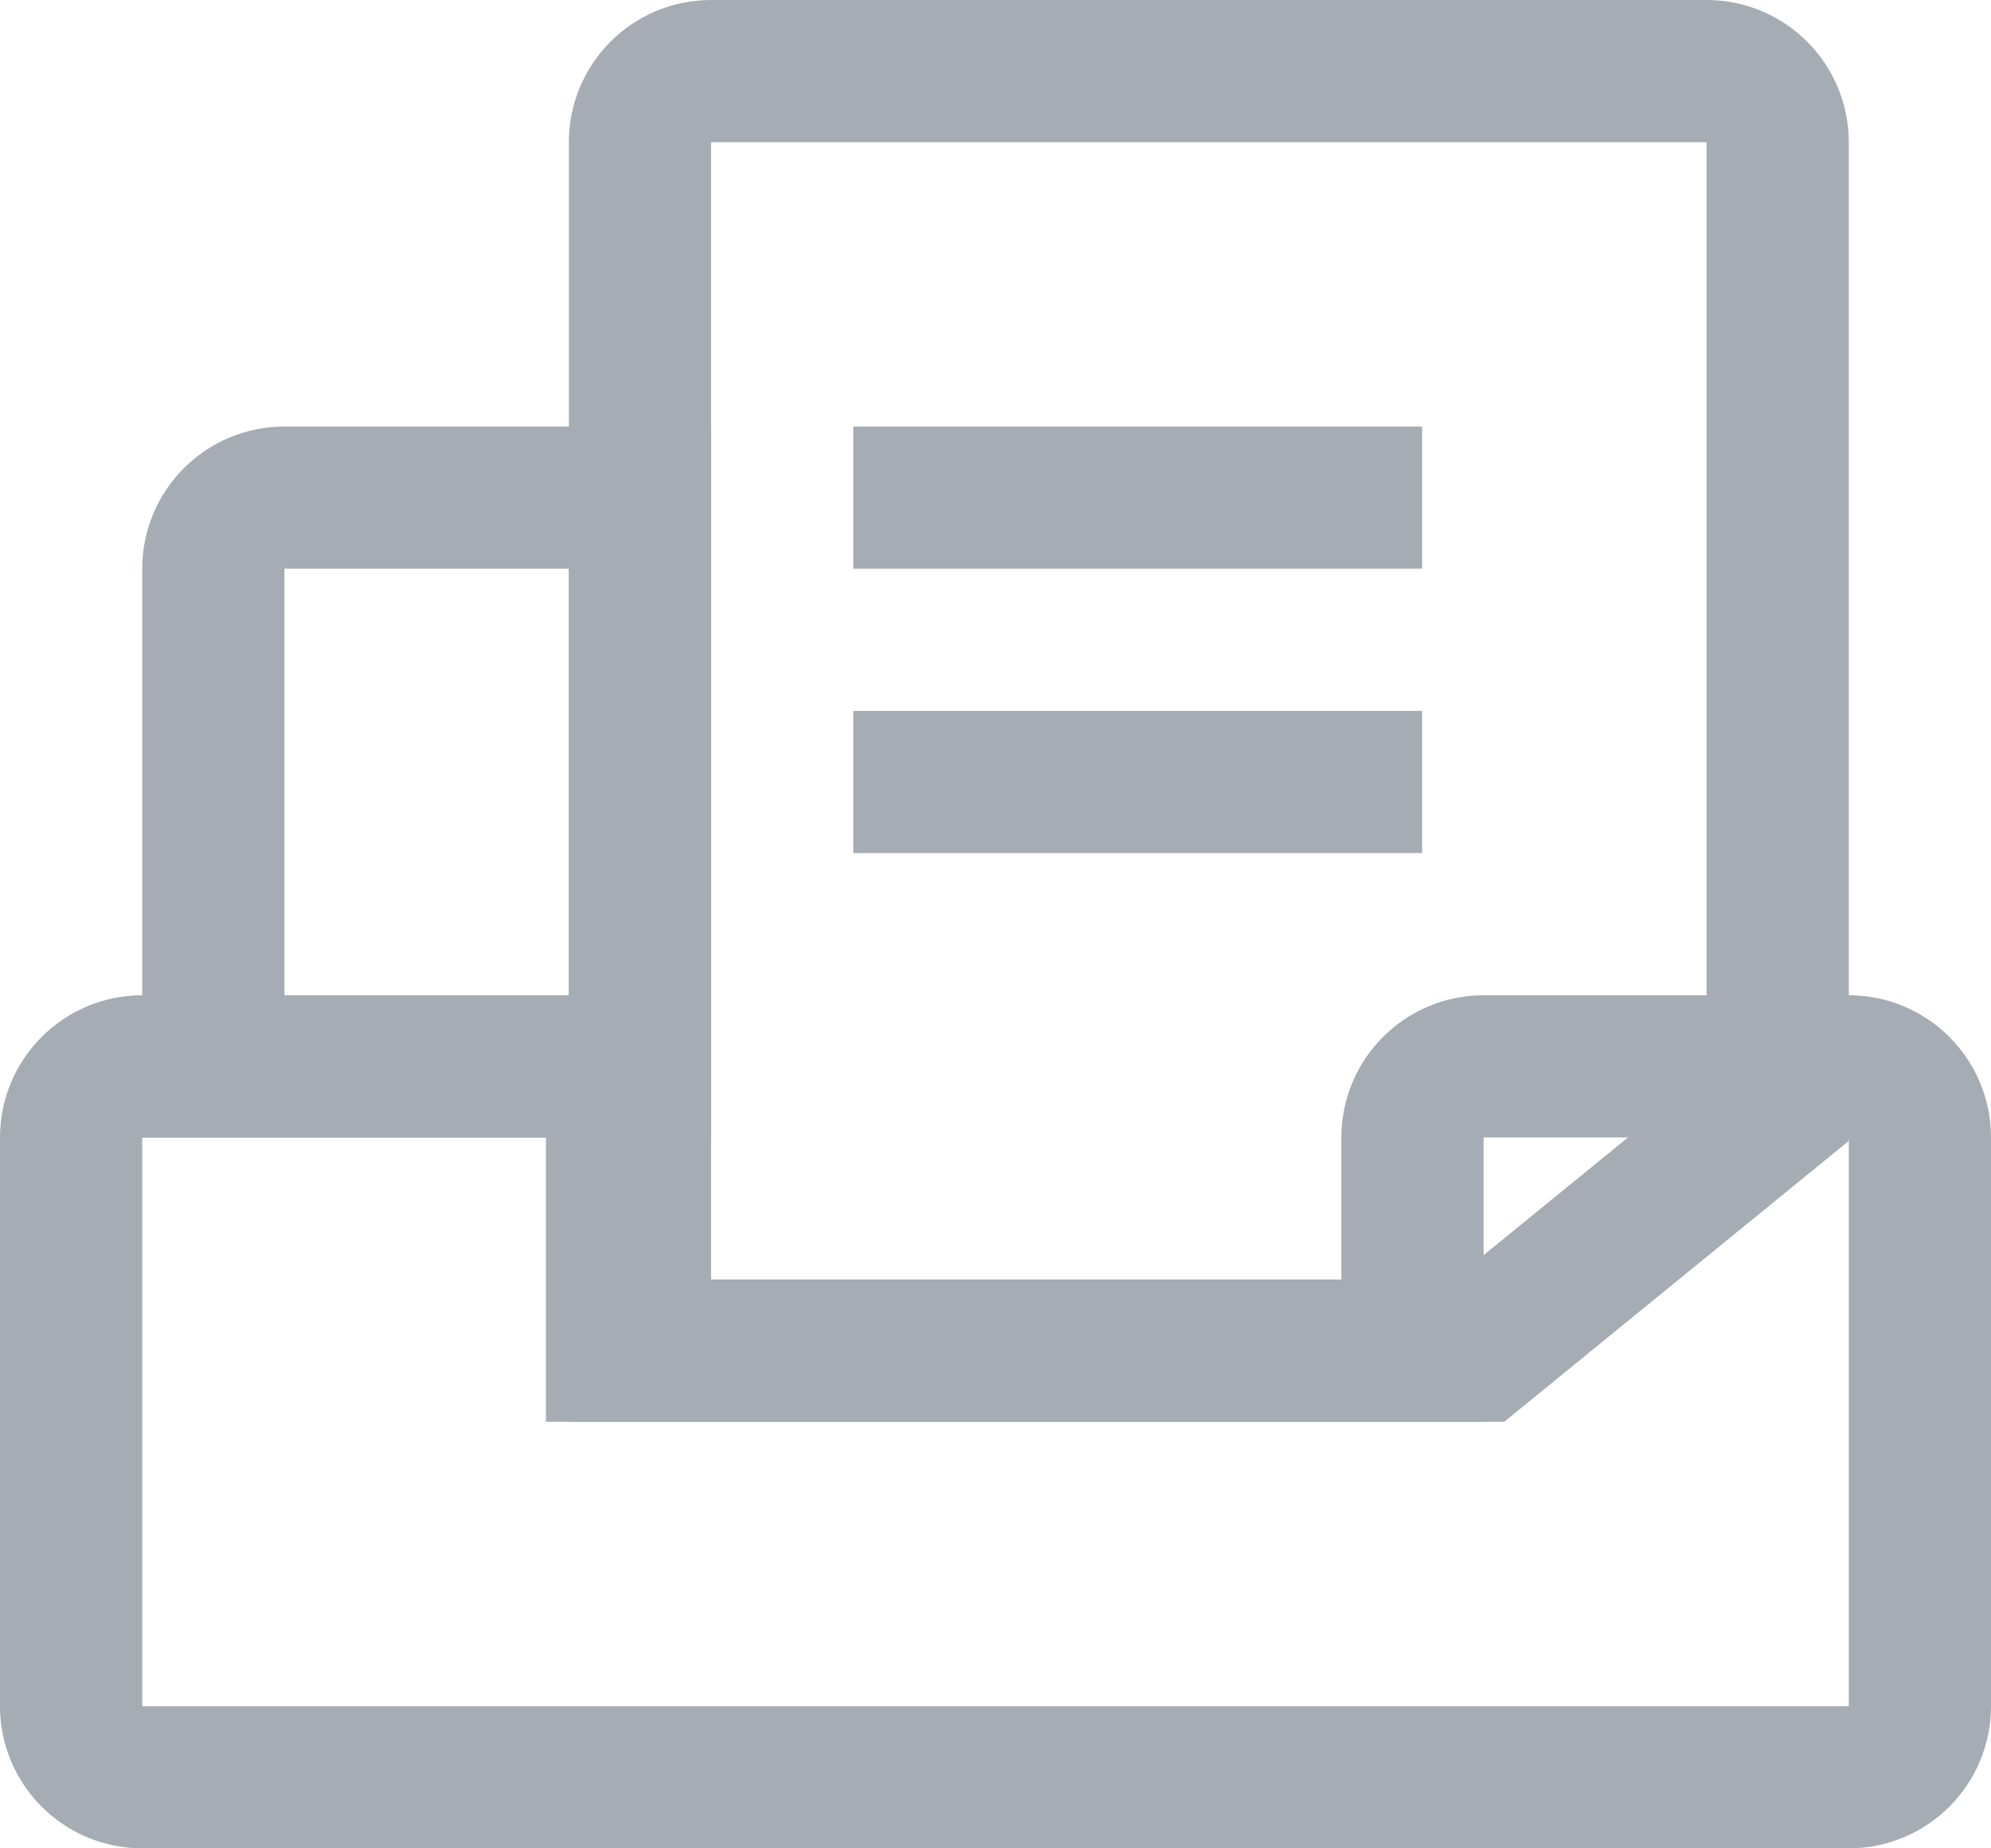 <?xml version="1.0" encoding="UTF-8"?>
<svg width="14px" height="13px" viewBox="0 0 14 13" version="1.1" xmlns="http://www.w3.org/2000/svg" xmlns:xlink="http://www.w3.org/1999/xlink">
    <!-- Generator: Sketch 49 (51002) - http://www.bohemiancoding.com/sketch -->
    <title>Group 33</title>
    <desc>Created with Sketch.</desc>
    <defs></defs>
    <g id="秦剑" stroke="none" stroke-width="1" fill="none" fill-rule="evenodd">
        <g id="63.运维审批" transform="translate(-25, -155)" stroke="#A5ACB3">
            <g id="Group-33" transform="translate(25, 155)">
                <path d="M4.339,8 C4.339,7.724 4.115,7.5 3.839,7.5 L1,7.5 C0.724,7.5 0.5,7.724 0.5,8 L0.5,12 C0.5,12.276 0.724,12.5 1,12.5 L13,12.5 C13.276,12.5 13.5,12.276 13.5,12 L13.5,8 C13.5,7.724 13.276,7.5 13,7.5 L10.432,7.5 C10.156,7.5 9.932,7.724 9.932,8 L9.932,9.5 L4.339,9.5 L4.339,8 Z" id="Combined-Shape"></path>
                <path d="M10.399,9.5 L12.5,7.787 L12.5,1 C12.5,0.724 12.276,0.5 12,0.5 L5,0.5 C4.724,0.5 4.5,0.724 4.5,1 L4.5,9.5 L10.399,9.5 Z" id="Rectangle-28"></path>
                <path d="M1.5,7.5 L4.5,7.5 L4.5,3.5 L2,3.5 C1.724,3.5 1.5,3.724 1.5,4 L1.5,7.5 Z" id="Rectangle-30"></path>
                <path d="M6,3.5 L10,3.5" id="Path-5"></path>
                <path d="M6,5.5 L10,5.5" id="Path-5-Copy"></path>
            </g>
        </g>
    </g>
</svg>